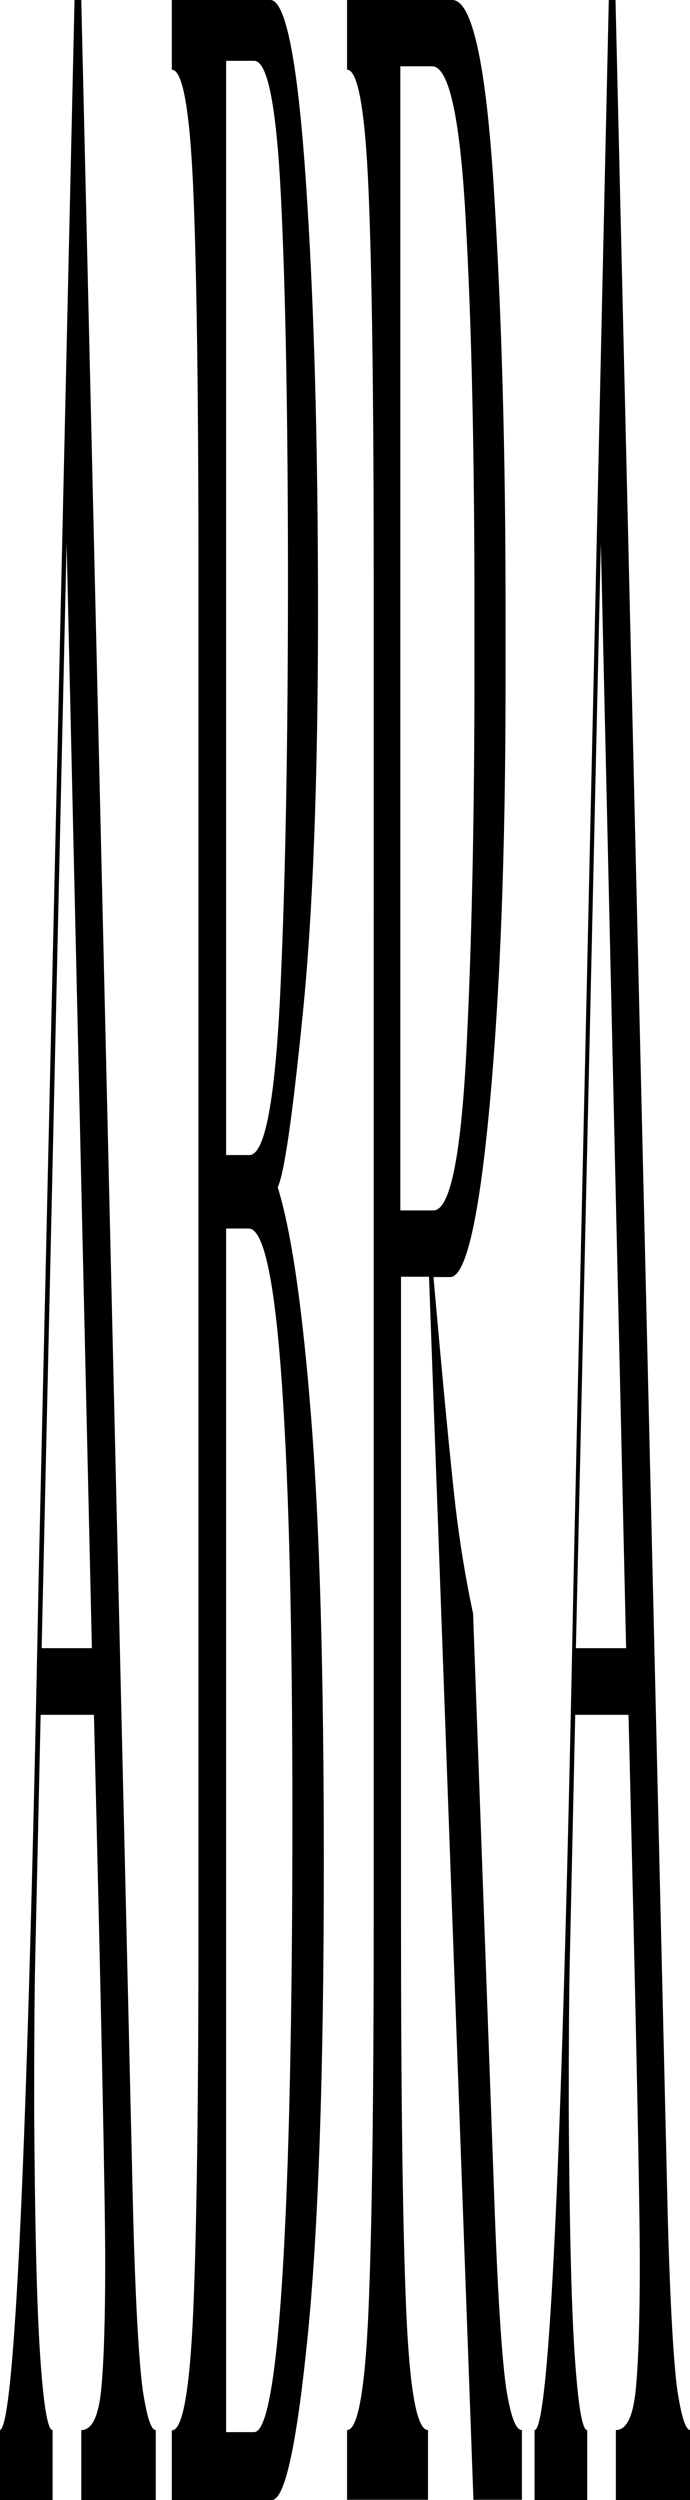 <?xml version="1.0" encoding="utf-8"?>
<!-- Generator: Adobe Illustrator 19.0.0, SVG Export Plug-In . SVG Version: 6.00 Build 0)  -->
<svg preserveAspectRatio="none" version="1.1" id="Layer_1" xmlns="http://www.w3.org/2000/svg" xmlns:xlink="http://www.w3.org/1999/xlink" x="0px" y="0px"
	 viewBox="-204 31.4 202 731.6" style="enable-background:new -204 31.4 202 731.6;" xml:space="preserve">
<style type="text/css">
	.st0{display:none;}
</style>
<path d="M-191.8,513.7h14.7l-7.4-323.4L-191.8,513.7z M-181.8,14.6h1.2l15.6,665.8c0.7,25.6,1.7,42.4,2.8,50.5
	c1.2,7.7,2.4,11.6,3.8,11.6V763h-21.8v-20.5c3.1,0,5-3.9,5.8-11.6c0.8-8.1,1.2-20.5,1.2-37.3c0-17.9-1.1-71.3-3.3-160.4h-15.6
	l-1.6,72.1c-0.2,9.1-0.3,23.5-0.3,43.1c0.2,32.3,0.7,56.1,1.7,71.5c1,15.1,2.2,22.6,3.7,22.6V763h-15.5v-20.5
	c4.4,0,8.2-82.9,11.4-248.8L-181.8,14.6z"/>
<path d="M-137.8,390.9v352.2h8.2c3.6,0,6.4-15.4,8.3-46.1c1.9-30.7,2.9-75.5,2.9-134.2c0-54.5-1-96.8-3.1-126.8
	c-2.1-30-5.3-45.1-9.7-45.1L-137.8,390.9L-137.8,390.9z M-137.8,49.2v320.2h6.8c4.6,0,7.6-16.2,9.1-48.7
	c1.5-32.8,2.2-72.7,2.2-119.5c0-47.2-0.7-84.2-2-111.1c-1.3-27.3-3.9-40.9-7.9-40.9C-129.6,49.2-137.8,49.2-137.8,49.2z
	 M-124.9,31.4c4.5,0,8,17.5,10.4,52.4c2.4,34.6,3.6,76.8,3.6,126.8c0,48.9-1.5,88.2-4.5,117.9c-3,29.7-5.4,46.5-7.3,50.3
	c4.1,13.3,7.3,35.8,9.8,67.6c2.5,31.4,3.7,74.9,3.7,130.5c0,61.1-1.6,107.4-4.8,138.9c-3.2,31.4-6.6,47.2-10.5,47.2h-29.2v-20.4
	c3.2,0,5.3-11.9,6.3-35.6c1-23.8,1.5-61.3,1.5-112.7V200.1c0-51.4-0.5-88.9-1.5-112.7s-3.1-35.6-6.3-35.6V31.4H-124.9z"/>
<path d="M-86.7,385.6h9.6c4.8,0,8-15.4,9.6-46.1c1.6-31.1,2.4-68.8,2.4-113.2v-16.2c0-44.7-0.8-82.5-2.5-113.2
	c-1.6-30.7-4.9-46.1-9.9-46.1h-9.3v334.8H-86.7z M-71.6,31.4c5.8,0,9.9,18.5,12.2,55.6c2.3,37,3.4,77.6,3.4,121.6v23
	c0,49.3-1.6,90.5-4.7,123.7s-7,49.8-11.5,49.8h-4.9c3,33.9,5.2,56.4,6.5,67.6c1.3,10.8,3,21.1,5.1,30.9l6.4,176.6
	c1,26.2,2.2,43.1,3.4,50.8c1.3,7.7,2.7,11.5,4.5,11.5v20.4h-14.2l-13-357.9h-8.2v189.2c0,51.4,0.5,88.9,1.5,112.7s3.1,35.6,6.4,35.6
	v20.4h-23.7v-20.4c3.2,0,5.3-11.9,6.3-35.6c1-23.8,1.5-61.3,1.5-112.7V200.1c0-51.4-0.5-88.9-1.5-112.7s-3.1-35.6-6.3-35.6V31.4
	H-71.6z"/>
<path d="M-35.4,513.7h14.7l-7.4-323.4L-35.4,513.7z M-25.4,14.6h1.2l15.7,665.8c0.7,25.6,1.7,42.4,2.8,50.5
	c1.2,7.7,2.4,11.6,3.8,11.6V763h-21.8v-20.5c3.1,0,5-3.9,5.8-11.6c0.8-8.1,1.2-20.5,1.2-37.3c0-17.9-1.1-71.3-3.3-160.4h-15.6
	l-1.6,72.1c-0.2,9.1-0.3,23.5-0.3,43.1c0.2,32.3,0.7,56.1,1.7,71.5c1,15.1,2.2,22.6,3.7,22.6V763h-15.4v-20.5
	c4.4,0,8.2-82.9,11.4-248.8L-25.4,14.6z"/>
<path class="st0" d="M-11.8,64.2c4,0,7.1,14.3,9.2,42.8c2.1,28.5,3.5,42.8,4.2,42.8c1.2,0,2.7-36.2,4.7-85.5h1l0.8,348.2H7.3
	C5.4,297.1,2.8,213.4-0.5,161.4c-3.3-52.3-6.7-78.5-10.3-78.5c-3.9,0-6.6,30.4-8.2,91.1c-1.6,60.4-2.4,147.8-2.4,262.1
	c0,134.8,1.1,225.1,3.4,270.7c2.3,45.6,5.2,68.4,8.8,68.4c4.6,0,8.3-24.7,11.2-74s4.8-105.5,5.6-168.6h1.1
	C7.9,598.3,6,658.7,2.9,713.7c-3.1,54.7-7.3,82-12.6,82c-6,0-11.1-37.6-15.2-112.7c-4.1-75.5-6.2-160.5-6.2-255.1
	c0-97.3,2-182.1,6-254.6C-21.1,100.6-16.7,64.2-11.8,64.2z"/>
<path class="st0" d="M23.7,546.5h14.7L31,223.1L23.7,546.5z M33.7,47.4h1.2l15.7,665.8c0.7,25.6,1.7,42.4,2.8,50.5
	c1.2,7.7,2.4,11.6,3.8,11.6v20.5H35.4v-20.5c3.1,0,5-3.9,5.8-11.6c0.8-8.1,1.2-20.5,1.2-37.3c0-17.9-1.1-71.3-3.3-160.4H23.5
	l-1.6,72.1c-0.2,9.1-0.3,23.5-0.3,43.1c0.2,32.3,0.7,56.1,1.7,71.5c1,15.1,2.2,22.6,3.7,22.6v20.5H11.6v-20.5
	c4.4,0,8.2-82.9,11.4-248.8L33.7,47.4z"/>
<path class="st0" d="M78,83.6v690.7h6.1c7.4,0,12.1-31.8,14.3-95.4c2.1-63.6,3.2-138.5,3.2-224.8v-39.3c0-107.3-1.3-189.2-4-245.8
	c-2.7-56.9-7.2-85.4-13.8-85.4L78,83.6L78,83.6z M88.2,64.2c7.3,0,12.9,39,16.8,116.9c3.9,77.6,5.9,159.7,5.9,246.3v23
	c0,97.1-2.1,179.1-6.3,245.8c-4.2,66.4-9.2,99.6-14.9,99.6H61.9v-20.4c3.5,0,5.7-11.9,6.7-35.6c1-23.8,1.5-61.3,1.5-112.7V232.9
	c0-51.4-0.5-88.9-1.5-112.7s-3.2-35.6-6.7-35.6V64.2H88.2z"/>
<path class="st0" d="M126.2,546.5h14.7l-7.4-323.4L126.2,546.5z M136.2,47.4h1.2l15.7,665.8c0.7,25.6,1.7,42.4,2.8,50.5
	c1.2,7.7,2.4,11.6,3.8,11.6v20.5h-21.8v-20.5c3.1,0,5-3.9,5.8-11.6c0.8-8.1,1.2-20.5,1.2-37.3c0-17.9-1.1-71.3-3.3-160.4H126
	l-1.6,72.1c-0.2,9.1-0.3,23.5-0.3,43.1c0.2,32.3,0.7,56.1,1.7,71.5c1,15.1,2.2,22.6,3.7,22.6v20.5H114v-20.5
	c4.4,0,8.2-82.9,11.4-248.8L136.2,47.4z"/>
<path class="st0" d="M180.2,423.7v352.2h8.2c3.6,0,6.4-15.4,8.3-46.1c1.9-30.7,2.9-75.5,2.9-134.2c0-54.5-1-96.8-3.1-126.8
	s-5.3-45.1-9.7-45.1L180.2,423.7L180.2,423.7z M180.2,82v320.2h6.8c4.6,0,7.6-16.2,9.1-48.7c1.5-32.8,2.2-72.7,2.2-119.5
	c0-47.2-0.7-84.2-2-111.1C195,95.6,192.4,82,188.4,82C188.4,82,180.2,82,180.2,82z M193.2,64.2c4.5,0,8,17.5,10.4,52.4
	c2.4,34.6,3.6,76.9,3.6,126.8c0,48.9-1.5,88.2-4.5,117.9c-3,29.7-5.4,46.5-7.3,50.3c4.1,13.3,7.3,35.8,9.8,67.6
	c2.5,31.4,3.7,74.9,3.7,130.5c0,61.1-1.6,107.4-4.8,138.9c-3.2,31.4-6.6,47.2-10.5,47.2h-29.3v-20.4c3.2,0,5.3-11.9,6.3-35.6
	c1-23.8,1.5-61.3,1.5-112.7V232.9c0-51.4-0.5-88.9-1.5-112.7s-3.1-35.6-6.3-35.6V64.2H193.2z"/>
<path class="st0" d="M231.4,418.4h9.6c4.8,0,8-15.4,9.6-46.1c1.6-31.1,2.4-68.8,2.4-113.2v-16.2c0-44.7-0.8-82.5-2.5-113.2
	c-1.6-30.7-4.9-46.1-9.9-46.1h-9.3L231.4,418.4L231.4,418.4z M246.4,64.2c5.8,0,9.9,18.5,12.2,55.6c2.3,37,3.4,77.6,3.4,121.6v23
	c0,49.3-1.6,90.5-4.7,123.7s-7,49.8-11.5,49.8H241c3,33.9,5.2,56.4,6.5,67.6c1.3,10.8,3,21.1,5.1,30.9L259,713
	c1,26.2,2.2,43.1,3.4,50.8c1.3,7.7,2.7,11.5,4.5,11.5v20.4h-14.2l-13-357.9h-8.2V627c0,51.4,0.5,88.9,1.5,112.7s3.1,35.6,6.4,35.6
	v20.4h-23.6v-20.4c3.2,0,5.3-11.9,6.3-35.6c1-23.8,1.5-61.3,1.5-112.7V232.9c0-51.4-0.5-88.9-1.5-112.7s-3.1-35.6-6.3-35.6V64.2
	H246.4z"/>
<path class="st0" d="M282.5,546.5h14.7l-7.4-323.4L282.5,546.5z M292.5,47.4h1.2l15.7,665.8c0.7,25.6,1.7,42.4,2.8,50.5
	c1.2,7.7,2.4,11.6,3.8,11.6v20.5h-21.8v-20.5c3.1,0,5-3.9,5.8-11.6c0.8-8.1,1.2-20.5,1.2-37.3c0-17.9-1.1-71.3-3.3-160.4h-15.6
	l-1.6,72.1c-0.2,9.1-0.3,23.5-0.3,43.1c0.2,32.3,0.7,56.1,1.7,71.5c1,15.1,2.2,22.6,3.7,22.6v20.5h-15.4v-20.5
	c4.4,0,8.2-82.9,11.4-248.8L292.5,47.4z"/>
</svg>
